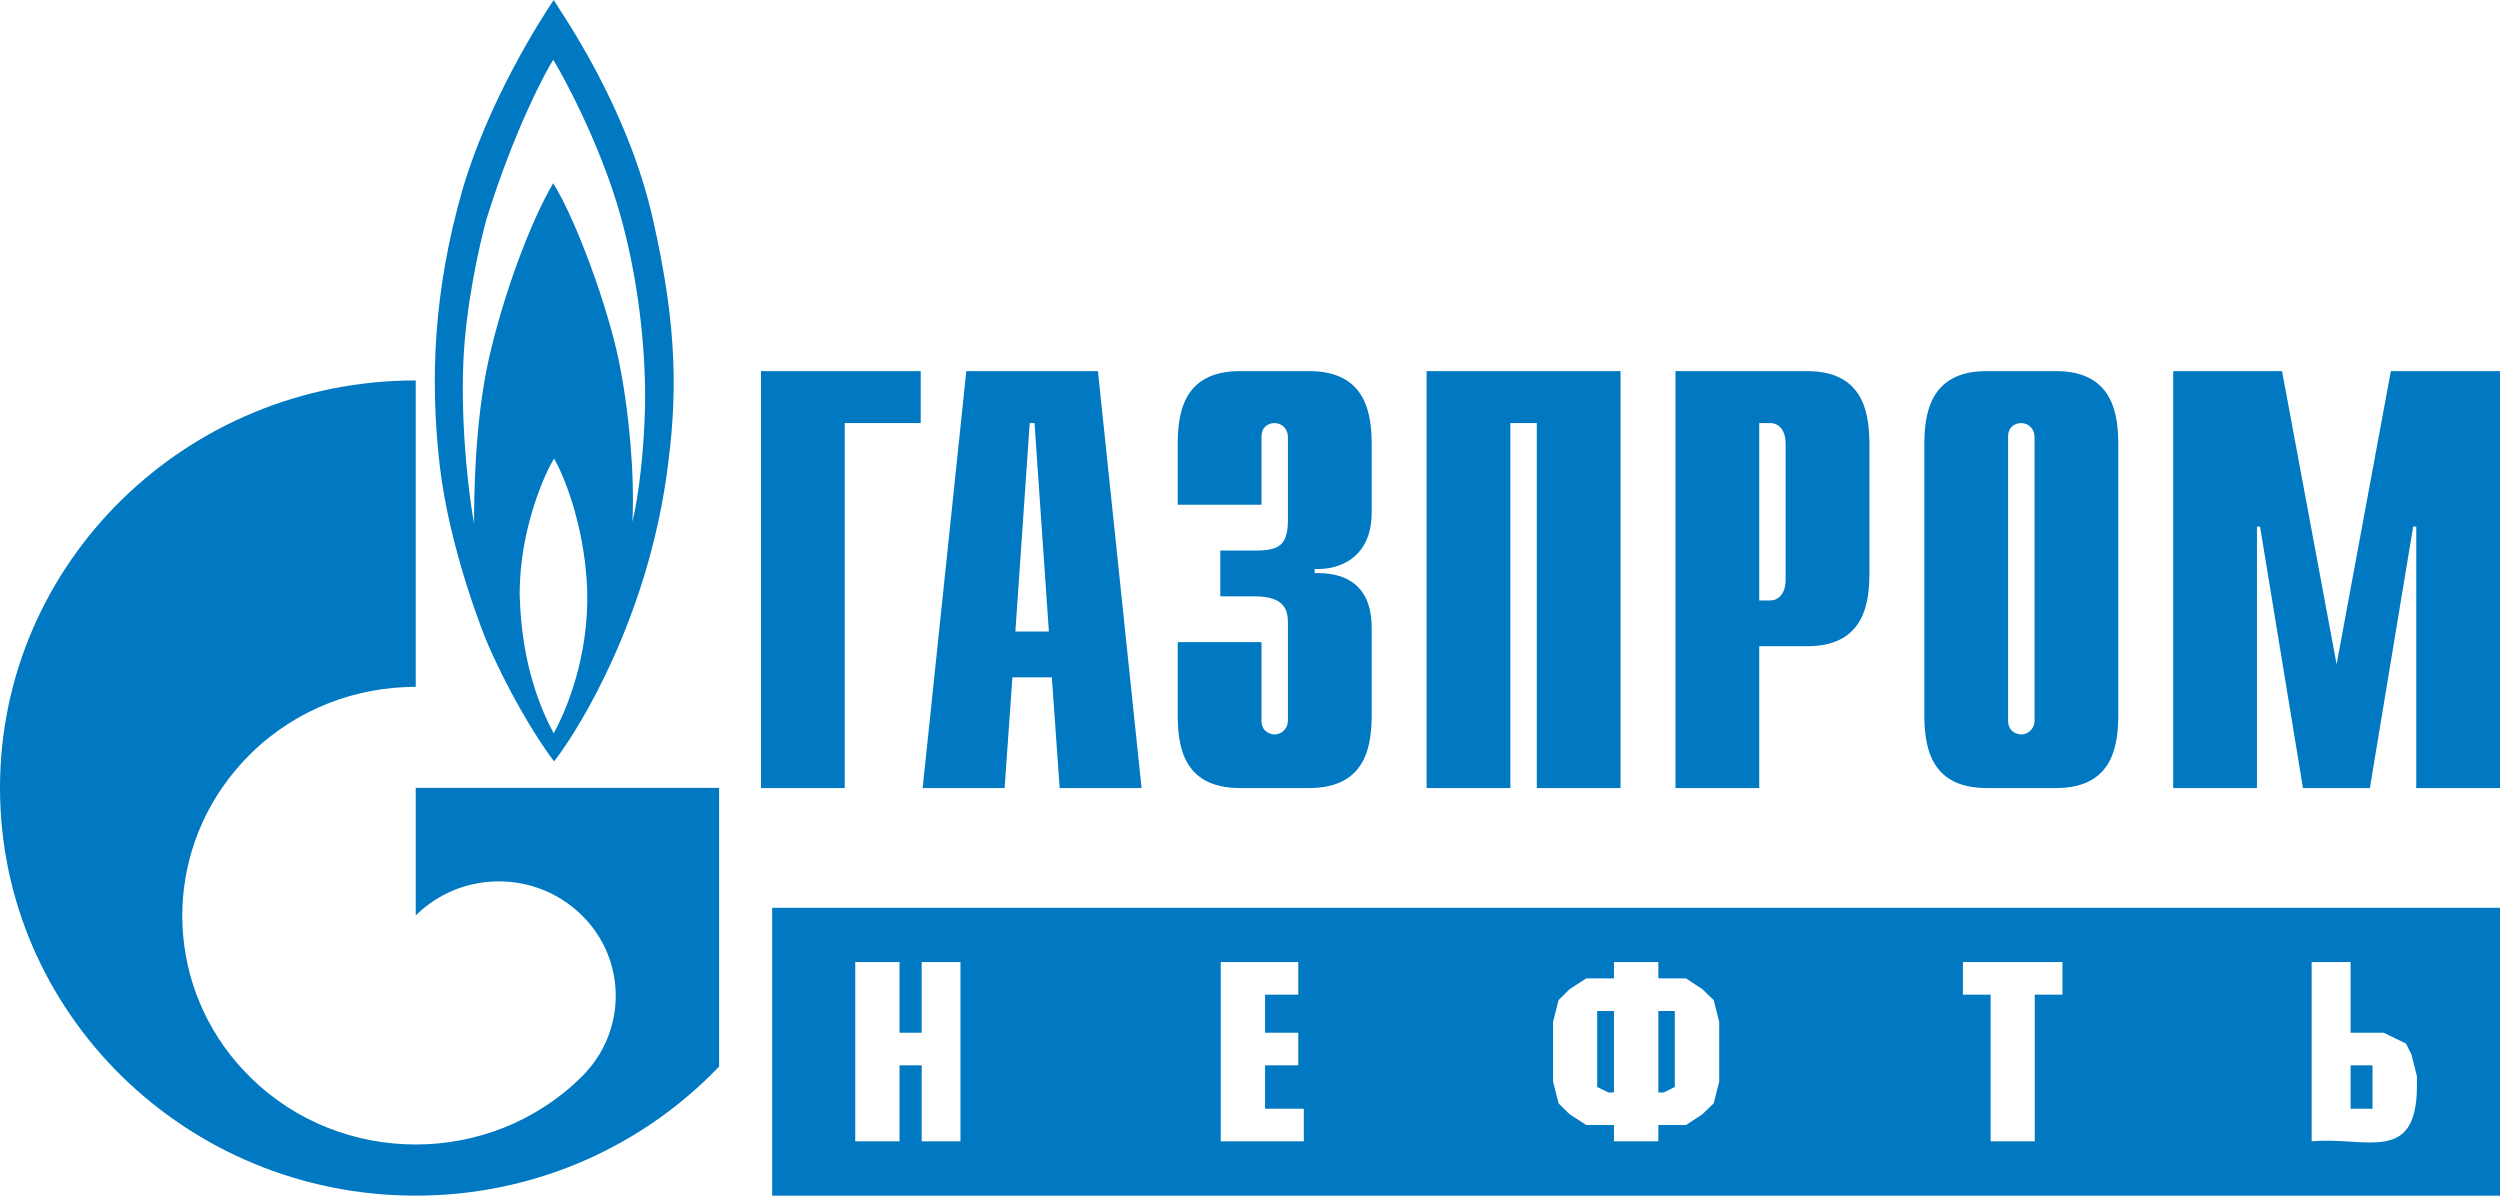 <svg width="92" height="44" viewBox="0 0 92 44" fill="none" xmlns="http://www.w3.org/2000/svg">
<path d="M28.005 13.657H33.882V15.569H31.086V29H28.005V13.657ZM37.366 23.24L37.894 15.569H38.07L38.599 23.24H37.366ZM33.954 29H36.97L37.256 24.925H38.708L38.995 29H42.01L40.404 13.657H35.56L33.954 29ZM46.423 23.63V26.523C46.423 26.912 46.726 27.026 46.903 27.026C47.193 27.026 47.396 26.787 47.396 26.523V22.951C47.396 22.473 47.307 21.945 46.158 21.945H44.907V20.26H46.208C47.08 20.26 47.396 20.059 47.396 19.116V16.072C47.396 15.808 47.193 15.569 46.903 15.569C46.726 15.569 46.423 15.669 46.423 16.072V18.575H43.34V16.399C43.34 15.33 43.467 13.657 45.627 13.657H48.179C50.339 13.657 50.478 15.33 50.478 16.399V18.851C50.478 20.524 49.303 20.977 48.381 20.939V21.09C50.452 21.04 50.478 22.624 50.478 23.165V26.259C50.478 27.34 50.339 29 48.179 29H45.627C43.467 29 43.34 27.34 43.34 26.258V23.63H46.423ZM52.499 13.657H59.636V29H56.554V15.569H55.581V29H52.499V13.657ZM64.74 22.096V15.569H65.144C65.472 15.569 65.712 15.845 65.712 16.336V21.329C65.712 21.819 65.472 22.096 65.144 22.096L64.74 22.096ZM61.657 29H64.74V23.781H66.508C68.656 23.781 68.795 22.121 68.795 21.039V16.399C68.795 15.33 68.656 13.657 66.508 13.657H61.657V29ZM74.871 26.523C74.871 26.787 74.669 27.026 74.378 27.026C74.201 27.026 73.898 26.912 73.898 26.523V16.072C73.898 15.669 74.201 15.569 74.378 15.569C74.669 15.569 74.871 15.808 74.871 16.072V26.523ZM70.816 26.259C70.816 27.34 70.955 29 73.102 29H75.666C77.814 29 77.953 27.34 77.953 26.258V16.399C77.953 15.33 77.814 13.657 75.666 13.657H73.102C70.955 13.657 70.816 15.33 70.816 16.399V26.259ZM87.983 13.657H92V29H88.918V19.38H88.804L87.212 29H84.749L83.17 19.38H83.056V29H79.974V13.657H83.979L85.987 24.448L87.983 13.657ZM24.011 7.998C23.067 3.886 20.702 0.541 20.376 0C19.861 0.767 17.975 3.723 17.016 6.992C15.969 10.652 15.815 13.896 16.176 17.078C16.535 20.272 17.89 23.555 17.89 23.555C18.61 25.265 19.689 27.113 20.392 28.019C21.421 26.686 23.787 22.712 24.525 17.531C24.935 14.638 24.953 12.111 24.011 7.998ZM20.376 26.988C19.913 26.12 19.193 24.473 19.125 21.907C19.107 19.442 20.101 17.317 20.392 16.877C20.651 17.317 21.507 19.166 21.609 21.693C21.679 24.158 20.855 26.107 20.376 26.988ZM23.737 14.978C23.701 16.55 23.513 18.21 23.273 19.203C23.359 17.493 23.153 15.091 22.759 13.205C22.365 11.331 21.249 8.187 20.359 6.741C19.536 8.124 18.523 10.84 17.993 13.192C17.46 15.544 17.445 18.398 17.445 19.254C17.303 18.537 16.949 15.959 17.049 13.381C17.133 11.255 17.633 9.055 17.907 8.049C18.953 4.691 20.136 2.54 20.359 2.201C20.581 2.54 22.072 5.194 22.845 7.973C23.614 10.752 23.769 13.418 23.737 14.978" fill="#0079C2"/>
<path d="M22.426 28.994H15.299V33.684C15.305 33.684 15.31 33.672 15.316 33.672C16.995 32.022 19.719 32.022 21.4 33.672C23.079 35.309 23.079 37.98 21.4 39.63C21.392 39.642 21.385 39.642 21.377 39.654C21.368 39.654 21.36 39.667 21.352 39.679C19.677 41.304 17.488 42.117 15.299 42.117C13.1 42.117 10.901 41.304 9.224 39.654C6.267 36.761 5.917 32.268 8.171 28.994C8.48 28.543 8.833 28.123 9.224 27.738C10.901 26.089 13.1 25.276 15.299 25.276V14C6.849 14 0 20.709 0 28.994C0 37.279 6.849 44 15.299 44C19.704 44 23.673 42.166 26.464 39.248V28.994H22.426ZM92 33.406H28.416V44H92V33.406ZM86.502 40.802H87.309V39.203H86.502V40.802ZM86.502 38.004H87.722L88.54 38.403L88.741 38.803L88.943 39.603V40.002C88.922 42.866 87.043 41.818 85.069 42.001V35.405H86.502V38.004ZM75.898 35.405V36.604H74.879V42.001H73.255V36.604H72.236V35.405H75.898ZM61.027 40.202H61.229L61.632 40.002V37.204H61.027V40.202ZM59.393 37.204H58.777V40.002L59.191 40.202H59.393V37.204ZM61.027 35.405V36.005H62.046L62.651 36.404L63.065 36.804L63.267 37.604V39.803L63.065 40.602L62.651 41.002L62.046 41.401H61.027V42.001H59.393V41.401H58.374L57.758 41.002L57.355 40.602L57.153 39.803V37.604L57.355 36.804L57.758 36.404L58.374 36.005H59.393V35.405H61.027ZM47.776 35.405V36.604H46.554V38.004H47.776V39.203H46.554V40.802H47.98V42.001H44.923V35.405H47.776ZM33.103 38.004H33.918V35.405H35.345V42.001H33.918V39.203H33.103V42.001H31.473V35.405H33.103V38.004Z" fill="#0079C2"/>
</svg>
